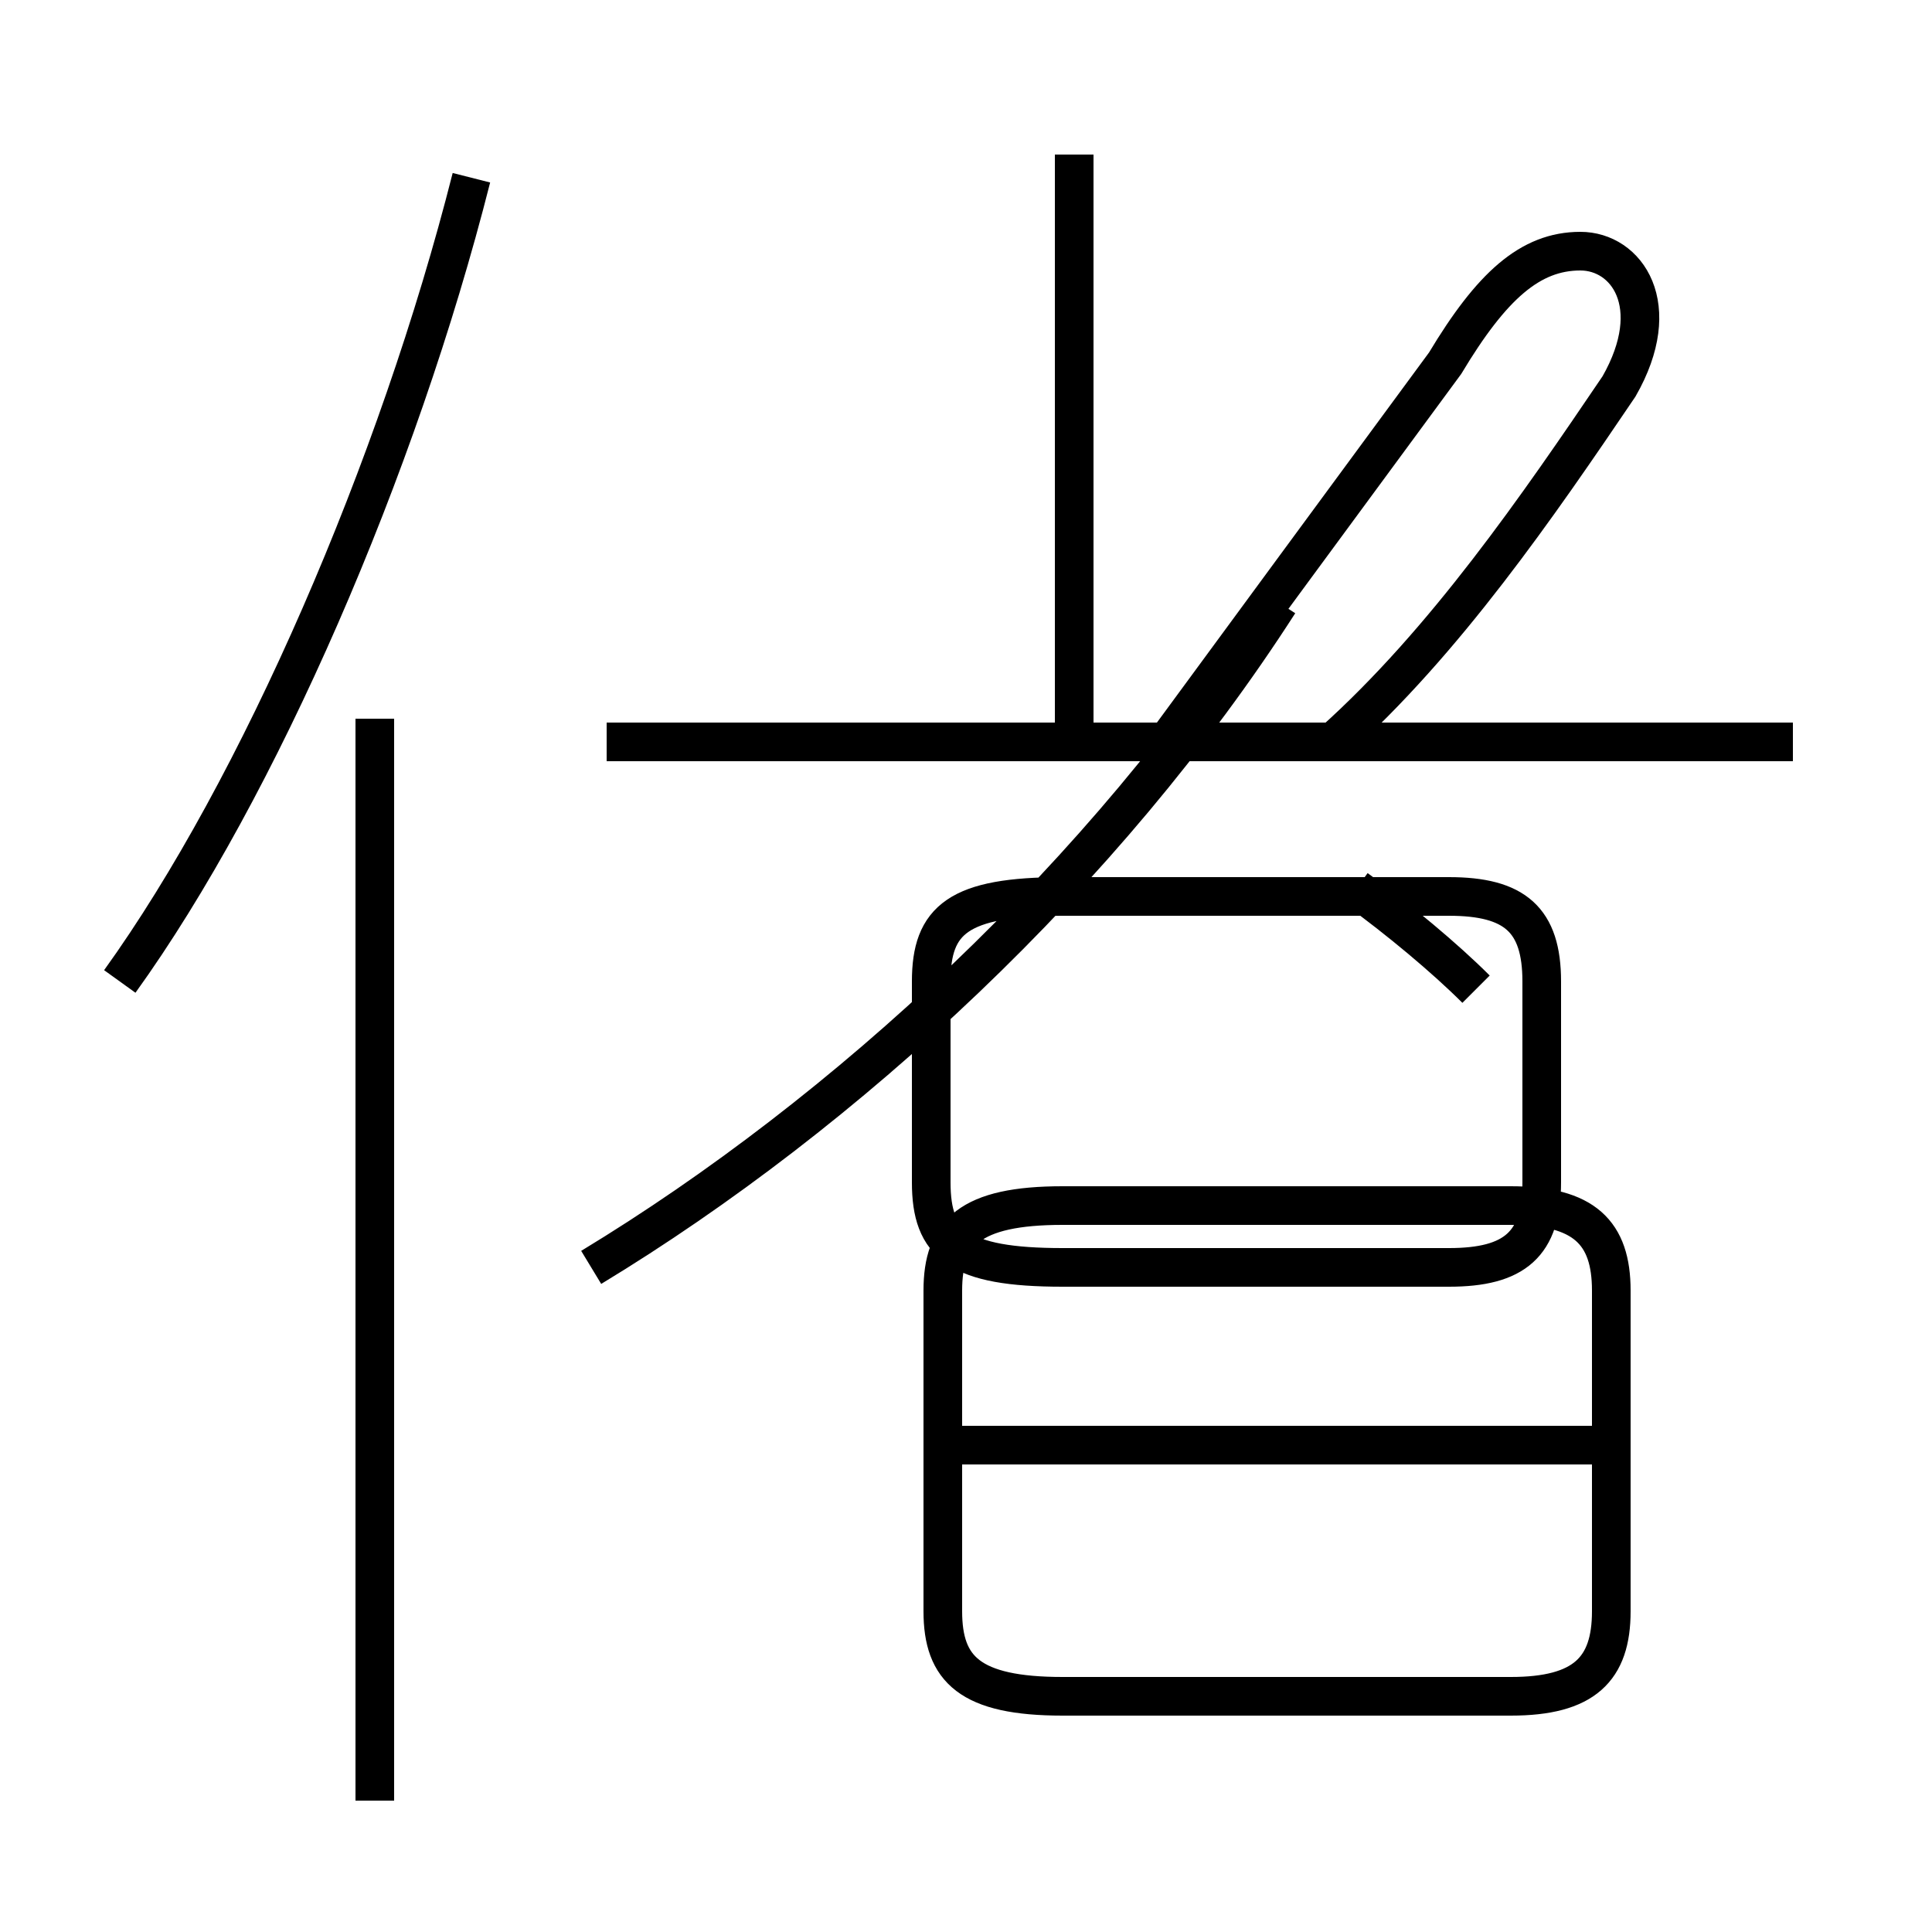 <?xml version='1.0' encoding='utf8'?>
<svg viewBox="0.0 -44.0 50.0 50.0" version="1.1" xmlns="http://www.w3.org/2000/svg">
<rect x="0.0" y="-44.0" width="50.0" height="50.0" fill="#808080" stroke="none"/>
<rect x="-1000" y="-1000" width="2000" height="2000" stroke="white" fill="white"/>
<g style="fill:none; stroke:#000000;  stroke-width:1">
<path d="M 3.1 18.6 C 6.7 23.6 10.3 31.9 12.2 39.4 M 9.7 -2.6 L 9.7 25.4 M 19.0 24.8 L 34.5 24.8 C 37.4 27.4 39.8 30.9 41.9 34.0 C 43.1 36.1 42.1 37.5 40.9 37.5 C 39.6 37.5 38.6 36.6 37.4 34.6 C 34.9 31.2 32.1 27.4 29.9 24.4 M 27.8 24.8 L 27.8 40.0 M 46.4 24.8 L 15.7 24.8 M 15.3 11.2 C 21.9 15.2 28.6 21.4 33.1 28.4 M 38.2 18.4 C 37.4 19.2 36.2 20.2 35.1 21.0 M 37.5 11.2 L 27.5 11.2 C 24.8 11.2 24.1 11.8 24.1 13.4 L 24.1 18.6 C 24.1 20.2 24.8 20.8 27.5 20.8 L 37.5 20.8 C 39.2 20.8 39.9 20.2 39.9 18.6 L 39.9 13.4 C 39.9 11.8 39.2 11.2 37.5 11.2 Z M 41.4 6.6 L 24.1 6.6 M 39.1 0.1 L 27.5 0.1 C 25.1 0.1 24.4 0.8 24.4 2.3 L 24.4 10.6 C 24.4 12.1 25.1 12.8 27.5 12.8 L 39.1 12.8 C 41.0 12.8 41.7 12.1 41.7 10.6 L 41.7 2.3 C 41.7 0.8 41.0 0.1 39.1 0.1 Z" transform="scale(1, -1)" />
</g>
</svg>